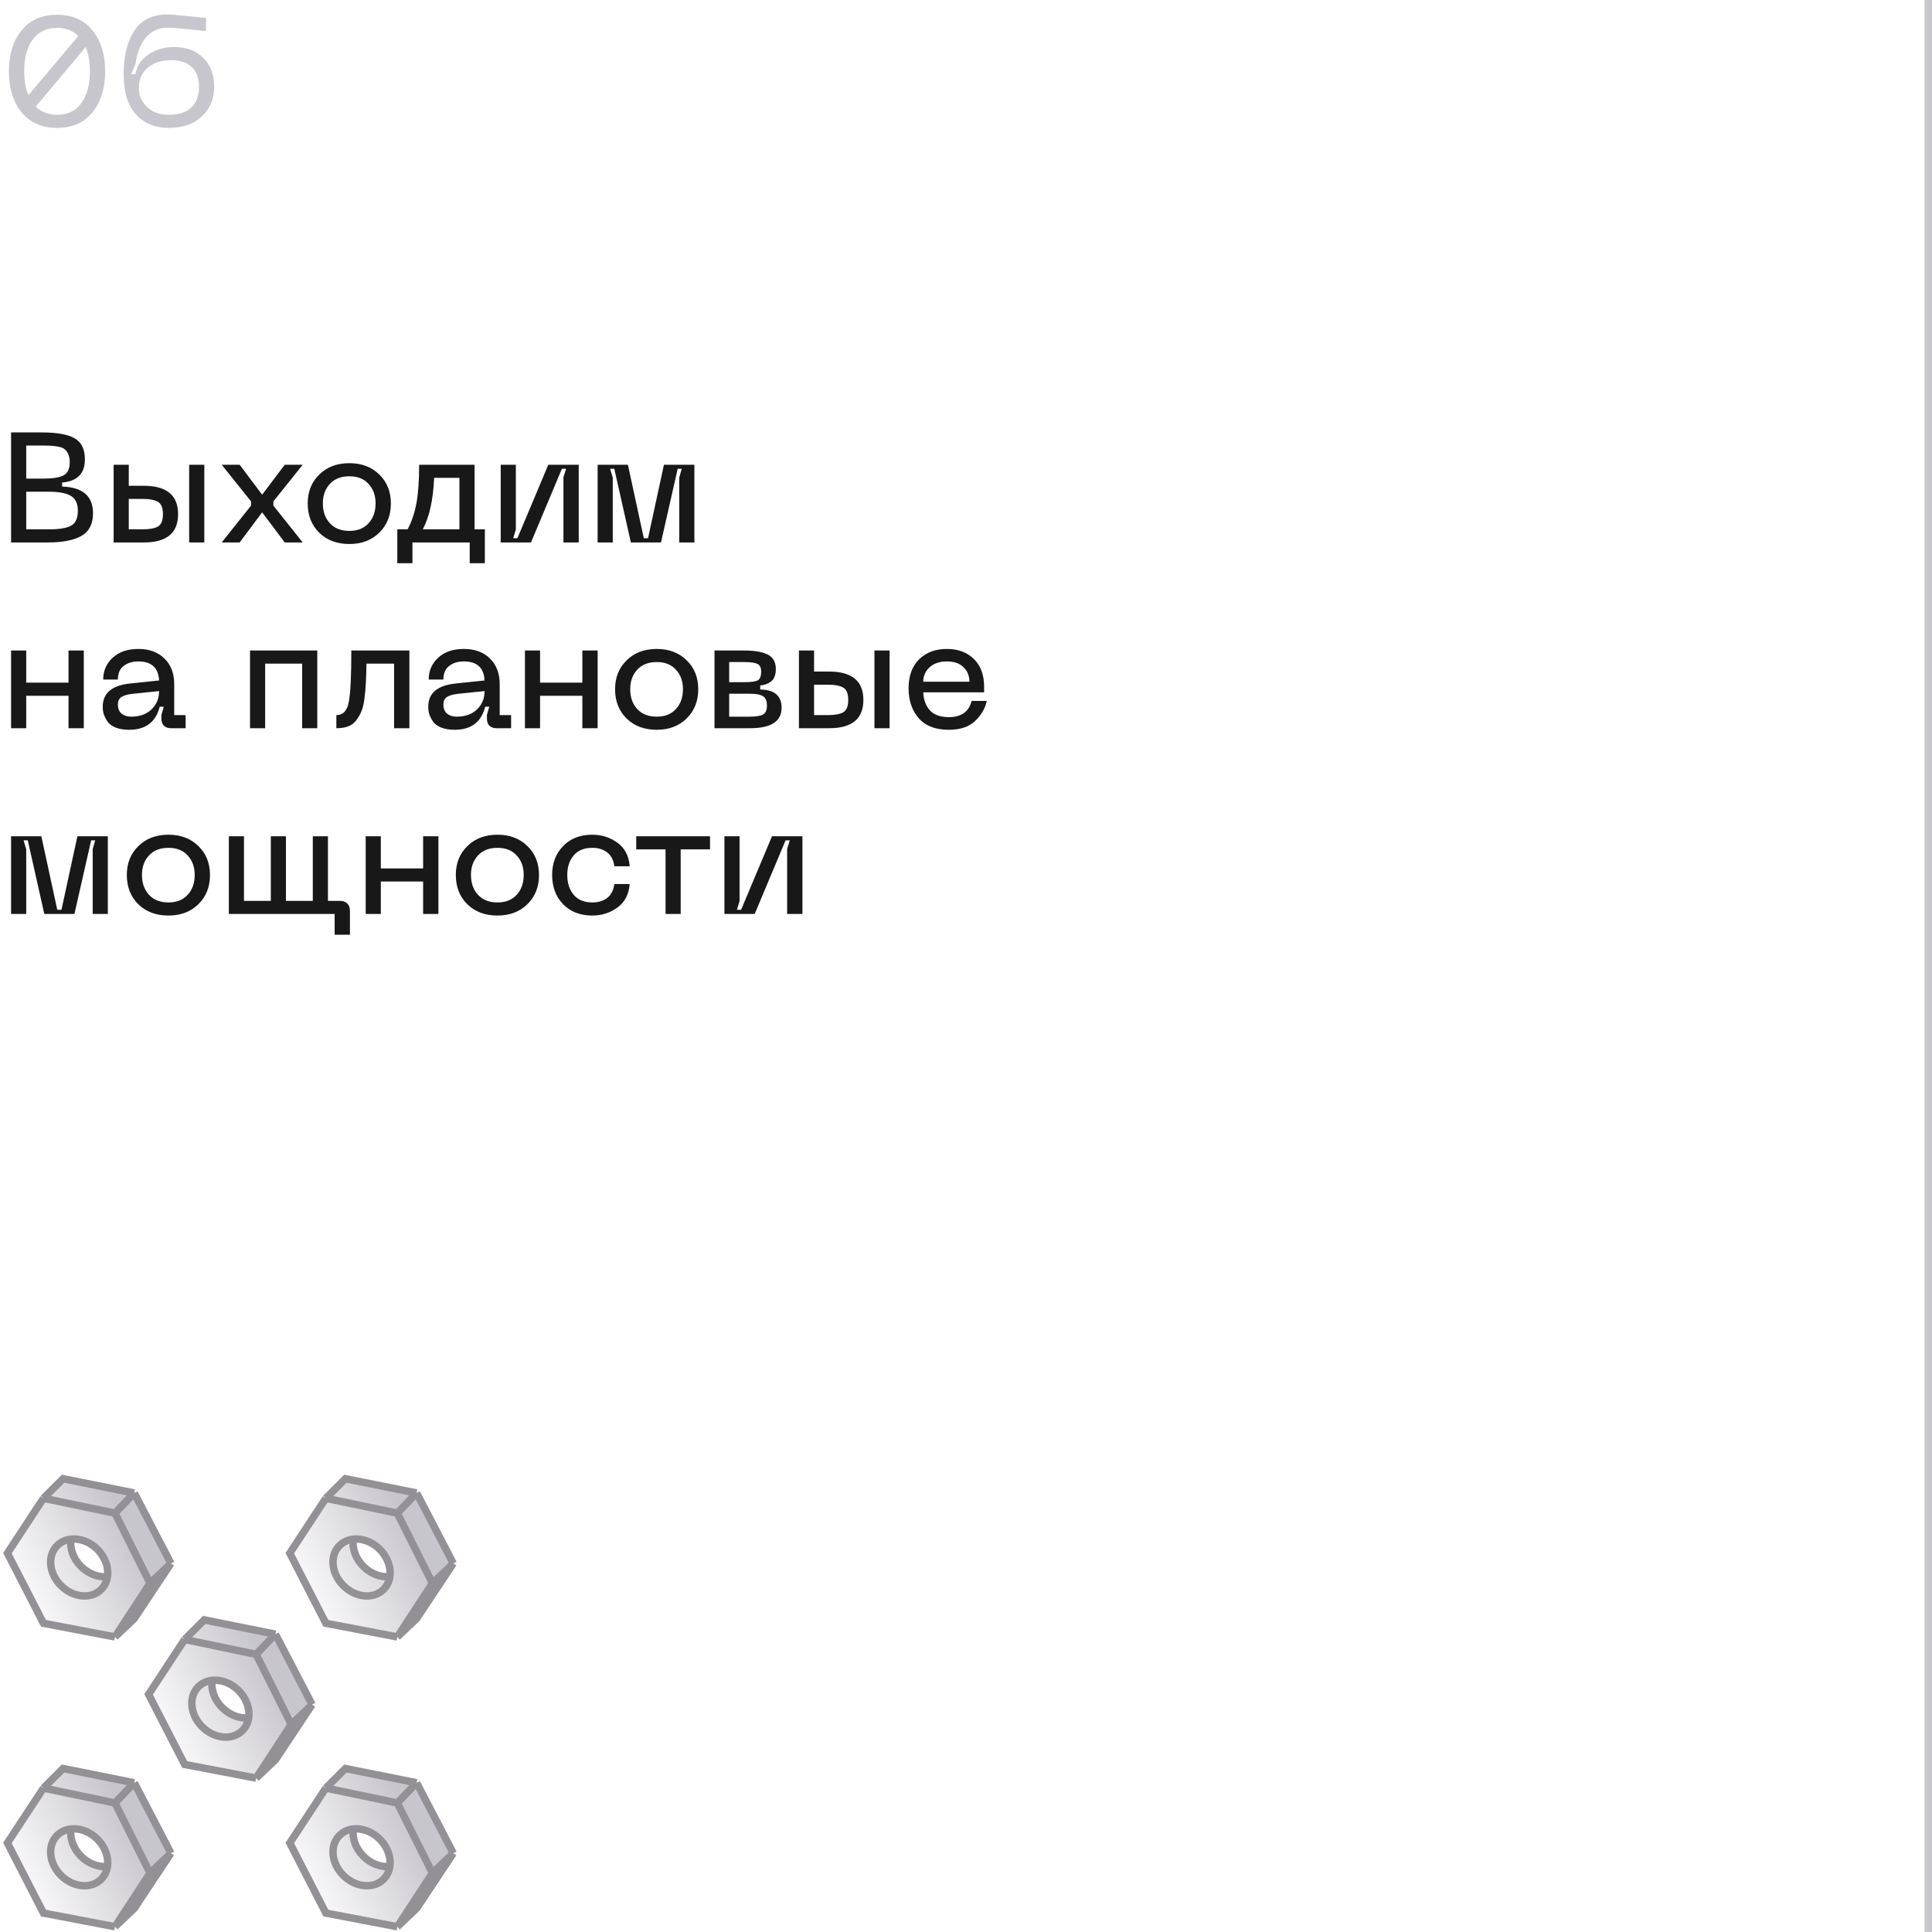<svg xmlns="http://www.w3.org/2000/svg" width="260" height="260" viewBox="0 0 260 260" fill="none"> <rect x="259" width="1" height="260" fill="#C8C6CD"/> <path d="M1.491 73V58.195H5.649C7.637 58.195 9.093 58.454 10.017 58.972C10.955 59.49 11.424 60.442 11.424 61.828C11.424 63.732 10.402 64.768 8.358 64.936V65.482C11.13 65.566 12.516 66.763 12.516 69.073C12.516 70.515 11.998 71.53 10.962 72.118C9.926 72.706 8.428 73 6.468 73H1.491ZM3.528 64.411H5.796C7.042 64.411 7.952 64.271 8.526 63.991C9.1 63.697 9.387 63.095 9.387 62.185C9.387 61.779 9.324 61.436 9.198 61.156C9.086 60.876 8.939 60.659 8.757 60.505C8.589 60.337 8.337 60.218 8.001 60.148C7.665 60.064 7.343 60.015 7.035 60.001C6.727 59.973 6.314 59.959 5.796 59.959H3.528V64.411ZM3.528 71.236H6.615C7.959 71.236 8.939 71.075 9.555 70.753C10.171 70.417 10.479 69.738 10.479 68.716C10.479 67.75 10.157 67.085 9.513 66.721C8.883 66.357 7.917 66.175 6.615 66.175H3.528V71.236ZM19.367 65.377C22.433 65.377 23.966 66.651 23.966 69.199C23.966 71.733 22.433 73 19.367 73H15.293V62.542H17.33V65.377H19.367ZM25.457 73V62.542H27.494V73H25.457ZM17.33 71.236H19.157C20.123 71.236 20.823 71.11 21.257 70.858C21.705 70.592 21.929 70.039 21.929 69.199C21.929 68.345 21.705 67.792 21.257 67.54C20.823 67.274 20.123 67.141 19.157 67.141H17.33V71.236ZM29.838 73L33.786 68.044V67.477L29.838 62.542H32.254L35.278 66.574L38.322 62.542H40.737L36.789 67.477V68.044L40.737 73H38.322L35.278 68.947L32.254 73H29.838ZM41.41 67.75C41.41 66.168 41.928 64.873 42.964 63.865C44 62.843 45.351 62.332 47.017 62.332C48.669 62.332 50.013 62.843 51.049 63.865C52.085 64.873 52.603 66.168 52.603 67.75C52.603 69.346 52.085 70.655 51.049 71.677C50.013 72.699 48.669 73.21 47.017 73.21C45.351 73.21 44 72.706 42.964 71.698C41.928 70.676 41.41 69.36 41.41 67.75ZM43.447 67.75C43.447 68.842 43.762 69.731 44.392 70.417C45.022 71.103 45.897 71.446 47.017 71.446C48.123 71.446 48.984 71.103 49.6 70.417C50.23 69.731 50.545 68.842 50.545 67.75C50.545 66.672 50.23 65.797 49.6 65.125C48.984 64.439 48.123 64.096 47.017 64.096C45.897 64.096 45.022 64.439 44.392 65.125C43.762 65.797 43.447 66.672 43.447 67.75ZM65.249 71.236V75.793H63.212V73H55.505V75.793H53.468V71.236H54.855C55.414 70.186 55.813 68.996 56.051 67.666C56.289 66.322 56.408 64.614 56.408 62.542H63.864V71.236H65.249ZM56.892 71.236H61.827V64.306H58.425C58.298 67.246 57.788 69.556 56.892 71.236ZM77.883 73H75.825V64.243L76.182 63.088H75.615L71.457 73H67.383V62.542H69.42V71.257L69.063 72.433H69.63L73.788 62.542H77.883V73ZM80.426 73V62.542H84.5L86.642 72.433H87.209L89.351 62.542H93.446V73H91.409V64.285L91.745 63.088H91.199L88.952 73H84.899L82.673 63.088H82.106L82.463 64.285V73H80.426ZM9.219 87.542H11.277V98H9.219V93.632H3.528V98H1.491V87.542H3.528V91.868H9.219V87.542ZM13.827 95.102C13.827 93.31 15.017 92.274 17.397 91.994L21.408 91.574C21.324 89.866 20.393 89.012 18.615 89.012C17.817 89.012 17.159 89.215 16.641 89.621C16.123 90.013 15.864 90.622 15.864 91.448H13.89C13.89 90.272 14.317 89.292 15.171 88.508C16.025 87.724 17.173 87.332 18.615 87.332C20.085 87.332 21.254 87.759 22.122 88.613C23.004 89.467 23.445 90.622 23.445 92.078V96.236H24.978V98H23.025C22.619 98 22.297 97.888 22.059 97.664C21.835 97.44 21.723 97.118 21.723 96.698V96.215L22.038 95.102H21.492C20.974 97.174 19.602 98.21 17.376 98.21C16.648 98.21 16.032 98.105 15.528 97.895C15.024 97.685 14.66 97.405 14.436 97.055C14.212 96.705 14.051 96.376 13.953 96.068C13.869 95.76 13.827 95.438 13.827 95.102ZM15.864 94.808C15.864 95.34 16.025 95.746 16.347 96.026C16.683 96.306 17.124 96.446 17.67 96.446C18.79 96.446 19.693 96.124 20.379 95.48C21.065 94.822 21.408 93.996 21.408 93.002L17.754 93.38C17.096 93.464 16.613 93.611 16.305 93.821C16.011 94.031 15.864 94.36 15.864 94.808ZM42.698 87.542V98H40.661V89.306H35.684V98H33.647V87.542H42.698ZM55.093 87.542V98H53.035V89.306H49.318C49.304 90.342 49.276 91.203 49.234 91.889C49.206 92.575 49.143 93.282 49.045 94.01C48.961 94.724 48.821 95.305 48.625 95.753C48.443 96.187 48.205 96.593 47.911 96.971C47.631 97.335 47.267 97.601 46.819 97.769C46.385 97.923 45.867 98 45.265 98V96.236C46.175 96.236 46.735 95.634 46.945 94.43C47.169 93.226 47.281 90.93 47.281 87.542H55.093ZM57.632 95.102C57.632 93.31 58.822 92.274 61.202 91.994L65.213 91.574C65.129 89.866 64.198 89.012 62.419 89.012C61.621 89.012 60.964 89.215 60.446 89.621C59.928 90.013 59.669 90.622 59.669 91.448H57.694C57.694 90.272 58.121 89.292 58.975 88.508C59.83 87.724 60.977 87.332 62.419 87.332C63.889 87.332 65.058 87.759 65.927 88.613C66.808 89.467 67.249 90.622 67.249 92.078V96.236H68.782V98H66.829C66.424 98 66.102 97.888 65.864 97.664C65.639 97.44 65.528 97.118 65.528 96.698V96.215L65.843 95.102H65.296C64.778 97.174 63.407 98.21 61.181 98.21C60.453 98.21 59.837 98.105 59.333 97.895C58.828 97.685 58.465 97.405 58.24 97.055C58.017 96.705 57.855 96.376 57.758 96.068C57.673 95.76 57.632 95.438 57.632 95.102ZM59.669 94.808C59.669 95.34 59.83 95.746 60.151 96.026C60.487 96.306 60.928 96.446 61.474 96.446C62.594 96.446 63.498 96.124 64.183 95.48C64.87 94.822 65.213 93.996 65.213 93.002L61.559 93.38C60.901 93.464 60.417 93.611 60.109 93.821C59.816 94.031 59.669 94.36 59.669 94.808ZM78.371 87.542H80.429V98H78.371V93.632H72.68V98H70.643V87.542H72.68V91.868H78.371V87.542ZM82.774 92.75C82.774 91.168 83.292 89.873 84.328 88.865C85.364 87.843 86.715 87.332 88.381 87.332C90.033 87.332 91.377 87.843 92.413 88.865C93.449 89.873 93.967 91.168 93.967 92.75C93.967 94.346 93.449 95.655 92.413 96.677C91.377 97.699 90.033 98.21 88.381 98.21C86.715 98.21 85.364 97.706 84.328 96.698C83.292 95.676 82.774 94.36 82.774 92.75ZM84.811 92.75C84.811 93.842 85.126 94.731 85.756 95.417C86.386 96.103 87.261 96.446 88.381 96.446C89.487 96.446 90.348 96.103 90.964 95.417C91.594 94.731 91.909 93.842 91.909 92.75C91.909 91.672 91.594 90.797 90.964 90.125C90.348 89.439 89.487 89.096 88.381 89.096C87.261 89.096 86.386 89.439 85.756 90.125C85.126 90.797 84.811 91.672 84.811 92.75ZM96.155 98V87.542H100.145C101.531 87.542 102.588 87.724 103.316 88.088C104.044 88.452 104.408 89.103 104.408 90.041C104.408 90.811 104.198 91.364 103.778 91.7C103.358 92.022 102.868 92.204 102.308 92.246V92.792C104.226 92.82 105.185 93.639 105.185 95.249C105.185 97.083 103.764 98 100.922 98H96.155ZM98.129 91.805H100.145C101.027 91.805 101.629 91.728 101.951 91.574C102.273 91.406 102.434 91.007 102.434 90.377C102.434 89.845 102.266 89.502 101.93 89.348C101.594 89.18 100.999 89.096 100.145 89.096H98.129V91.805ZM98.129 96.446H100.922C101.748 96.446 102.336 96.348 102.686 96.152C103.036 95.956 103.211 95.564 103.211 94.976C103.211 94.332 103.036 93.905 102.686 93.695C102.336 93.471 101.748 93.359 100.922 93.359H98.129V96.446ZM111.59 90.377C114.656 90.377 116.189 91.651 116.189 94.199C116.189 96.733 114.656 98 111.59 98H107.516V87.542H109.553V90.377H111.59ZM117.68 98V87.542H119.717V98H117.68ZM109.553 96.236H111.38C112.346 96.236 113.046 96.11 113.48 95.858C113.928 95.592 114.152 95.039 114.152 94.199C114.152 93.345 113.928 92.792 113.48 92.54C113.046 92.274 112.346 92.141 111.38 92.141H109.553V96.236ZM122.272 92.624C122.272 90.972 122.741 89.677 123.679 88.739C124.631 87.801 125.877 87.332 127.417 87.332C128.943 87.332 130.161 87.787 131.071 88.697C131.981 89.593 132.436 90.832 132.436 92.414V93.17H124.246C124.288 94.164 124.582 94.969 125.128 95.585C125.688 96.201 126.542 96.509 127.69 96.509C129.37 96.509 130.392 95.781 130.756 94.325H132.793C132.583 95.333 132.058 96.236 131.218 97.034C130.392 97.818 129.216 98.21 127.69 98.21C125.884 98.21 124.526 97.685 123.616 96.635C122.72 95.585 122.272 94.248 122.272 92.624ZM124.246 91.742H130.462C130.462 90.958 130.196 90.307 129.664 89.789C129.146 89.271 128.397 89.012 127.417 89.012C126.437 89.012 125.66 89.278 125.086 89.81C124.526 90.328 124.246 90.972 124.246 91.742ZM1.491 123V112.542H5.565L7.707 122.433H8.274L10.416 112.542H14.511V123H12.474V114.285L12.81 113.088H12.264L10.017 123H5.964L3.738 113.088H3.171L3.528 114.285V123H1.491ZM17.067 117.75C17.067 116.168 17.585 114.873 18.621 113.865C19.657 112.843 21.008 112.332 22.674 112.332C24.326 112.332 25.67 112.843 26.706 113.865C27.742 114.873 28.26 116.168 28.26 117.75C28.26 119.346 27.742 120.655 26.706 121.677C25.67 122.699 24.326 123.21 22.674 123.21C21.008 123.21 19.657 122.706 18.621 121.698C17.585 120.676 17.067 119.36 17.067 117.75ZM19.104 117.75C19.104 118.842 19.419 119.731 20.049 120.417C20.679 121.103 21.554 121.446 22.674 121.446C23.78 121.446 24.641 121.103 25.257 120.417C25.887 119.731 26.202 118.842 26.202 117.75C26.202 116.672 25.887 115.797 25.257 115.125C24.641 114.439 23.78 114.096 22.674 114.096C21.554 114.096 20.679 114.439 20.049 115.125C19.419 115.797 19.104 116.672 19.104 117.75ZM45.728 121.236C46.162 121.236 46.498 121.355 46.736 121.593C46.974 121.831 47.093 122.167 47.093 122.601V125.793H45.035V123H30.797V112.542H32.834V121.236H36.446V112.542H38.483V121.236H42.095V112.542H44.132V121.236H45.728ZM56.941 112.542H58.999V123H56.941V118.632H51.25V123H49.213V112.542H51.25V116.868H56.941V112.542ZM61.343 117.75C61.343 116.168 61.861 114.873 62.898 113.865C63.934 112.843 65.284 112.332 66.951 112.332C68.603 112.332 69.947 112.843 70.983 113.865C72.019 114.873 72.537 116.168 72.537 117.75C72.537 119.346 72.019 120.655 70.983 121.677C69.947 122.699 68.603 123.21 66.951 123.21C65.284 123.21 63.934 122.706 62.898 121.698C61.861 120.676 61.343 119.36 61.343 117.75ZM63.38 117.75C63.38 118.842 63.696 119.731 64.326 120.417C64.956 121.103 65.831 121.446 66.951 121.446C68.056 121.446 68.918 121.103 69.534 120.417C70.163 119.731 70.478 118.842 70.478 117.75C70.478 116.672 70.163 115.797 69.534 115.125C68.918 114.439 68.056 114.096 66.951 114.096C65.831 114.096 64.956 114.439 64.326 115.125C63.696 115.797 63.38 116.672 63.38 117.75ZM74.304 117.75C74.304 116.168 74.794 114.873 75.774 113.865C76.754 112.843 78.07 112.332 79.722 112.332C80.968 112.332 82.088 112.689 83.082 113.403C84.076 114.117 84.629 115.174 84.741 116.574H82.683C82.557 115.72 82.228 115.097 81.696 114.705C81.164 114.299 80.506 114.096 79.722 114.096C78.616 114.096 77.776 114.439 77.202 115.125C76.628 115.797 76.341 116.672 76.341 117.75C76.341 118.842 76.628 119.731 77.202 120.417C77.776 121.103 78.616 121.446 79.722 121.446C80.506 121.446 81.164 121.25 81.696 120.858C82.228 120.452 82.557 119.822 82.683 118.968H84.741C84.629 120.368 84.076 121.425 83.082 122.139C82.088 122.853 80.968 123.21 79.722 123.21C78.07 123.21 76.754 122.699 75.774 121.677C74.794 120.655 74.304 119.346 74.304 117.75ZM95.553 112.542V114.306H91.605V123H89.568V114.306H85.62V112.542H95.553ZM107.988 123H105.93V114.243L106.287 113.088H105.72L101.562 123H97.488V112.542H99.525V121.257L99.168 122.433H99.735L103.893 112.542H107.988V123Z" fill="#181818"/> <path fill-rule="evenodd" clip-rule="evenodd" d="M1 209.019L5.852 201.63L8.487 199L18.065 200.92L23 210.397L18.065 217.827L15.472 220.29L5.852 218.454L1 209.019ZM9.533 207.141L9.491 207.558L9.617 208.518L9.909 209.478L10.411 210.23L11.164 211.065L12.126 211.691L13.046 212.066L13.59 212.192H14.259L14.468 212.15L14.51 211.607L14.468 210.981L14.176 210.104L13.799 209.395L13.339 208.727L12.754 208.142L12.043 207.683L11.039 207.266L10.328 207.141L9.784 207.099L9.533 207.141Z" fill="url(#paint0_linear_635_854)"/> <path d="M5.852 201.63L1 209.019L5.852 218.454L15.472 220.29M5.852 201.63L15.472 203.634M5.852 201.63L8.487 199L18.065 200.92M15.472 203.634L20.198 213.068M15.472 203.634L18.065 200.92M20.198 213.068L15.472 220.29M20.198 213.068L23 210.397M15.472 220.29L18.065 217.827L23 210.397M18.065 200.92L23 210.397" stroke="#939195"/> <ellipse rx="4.182" ry="3.458" transform="matrix(0.708 0.706 -0.708 0.706 10.657 210.945)" stroke="#939195"/> <path d="M9.546 207.131C9.37 208.348 9.838 209.744 10.903 210.806C11.934 211.835 13.277 212.306 14.468 212.176" stroke="#939195"/> <path fill-rule="evenodd" clip-rule="evenodd" d="M39 209.019L43.852 201.63L46.487 199L56.065 200.92L61 210.397L56.065 217.827L53.471 220.29L43.852 218.454L39 209.019ZM47.533 207.141L47.491 207.558L47.617 208.518L47.91 209.478L48.411 210.23L49.164 211.065L50.126 211.691L51.046 212.066L51.59 212.192H52.259L52.468 212.15L52.51 211.607L52.468 210.981L52.176 210.104L51.799 209.395L51.339 208.727L50.754 208.142L50.042 207.683L49.039 207.266L48.328 207.141L47.784 207.099L47.533 207.141Z" fill="url(#paint1_linear_635_854)"/> <path d="M43.852 201.63L39 209.019L43.852 218.454L53.471 220.29M43.852 201.63L53.471 203.634M43.852 201.63L46.487 199L56.065 200.92M53.471 203.634L58.198 213.068M53.471 203.634L56.065 200.92M58.198 213.068L53.471 220.29M58.198 213.068L61 210.397M53.471 220.29L56.065 217.827L61 210.397M56.065 200.92L61 210.397" stroke="#939195"/> <ellipse rx="4.182" ry="3.458" transform="matrix(0.708 0.706 -0.708 0.706 48.657 210.945)" stroke="#939195"/> <path d="M47.546 207.131C47.37 208.348 47.838 209.744 48.903 210.806C49.934 211.835 51.277 212.306 52.468 212.176" stroke="#939195"/> <path fill-rule="evenodd" clip-rule="evenodd" d="M20 228.019L24.852 220.63L27.487 218L37.065 219.92L42 229.397L37.065 236.827L34.471 239.29L24.852 237.454L20 228.019ZM28.532 226.14L28.49 226.558L28.616 227.518L28.909 228.478L29.41 229.23L30.163 230.064L31.125 230.691L32.045 231.066L32.589 231.192H33.258L33.467 231.15L33.509 230.607L33.467 229.981L33.175 229.104L32.798 228.395L32.338 227.727L31.753 227.142L31.042 226.683L30.038 226.266L29.327 226.14L28.783 226.099L28.532 226.14Z" fill="url(#paint2_linear_635_854)"/> <path d="M24.852 220.63L20 228.019L24.852 237.454L34.471 239.29M24.852 220.63L34.471 222.634M24.852 220.63L27.487 218L37.065 219.92M34.471 222.634L39.198 232.068M34.471 222.634L37.065 219.92M39.198 232.068L34.471 239.29M39.198 232.068L42 229.397M34.471 239.29L37.065 236.827L42 229.397M37.065 219.92L42 229.397" stroke="#939195"/> <ellipse rx="4.182" ry="3.458" transform="matrix(0.708 0.706 -0.708 0.706 29.657 229.945)" stroke="#939195"/> <path d="M28.547 226.131C28.371 227.348 28.839 228.744 29.904 229.806C30.935 230.835 32.278 231.306 33.469 231.176" stroke="#939195"/> <path fill-rule="evenodd" clip-rule="evenodd" d="M39 248.019L43.852 240.63L46.487 238L56.065 239.92L61 249.397L56.065 256.827L53.471 259.29L43.852 257.454L39 248.019ZM47.532 246.14L47.49 246.558L47.616 247.518L47.908 248.478L48.41 249.23L49.163 250.064L50.125 250.691L51.045 251.066L51.589 251.192H52.258L52.467 251.15L52.509 250.607L52.467 249.981L52.175 249.104L51.798 248.395L51.338 247.727L50.753 247.142L50.042 246.683L49.038 246.266L48.327 246.14L47.783 246.099L47.532 246.14Z" fill="url(#paint3_linear_635_854)"/> <path d="M43.852 240.63L39 248.019L43.852 257.454L53.471 259.29M43.852 240.63L53.471 242.634M43.852 240.63L46.487 238L56.065 239.92M53.471 242.634L58.198 252.068M53.471 242.634L56.065 239.92M58.198 252.068L53.471 259.29M58.198 252.068L61 249.397M53.471 259.29L56.065 256.827L61 249.397M56.065 239.92L61 249.397" stroke="#939195"/> <ellipse rx="4.182" ry="3.458" transform="matrix(0.708 0.706 -0.708 0.706 48.657 249.945)" stroke="#939195"/> <path d="M47.547 246.131C47.371 247.348 47.839 248.744 48.904 249.806C49.935 250.835 51.278 251.306 52.469 251.176" stroke="#939195"/> <path fill-rule="evenodd" clip-rule="evenodd" d="M1 248.019L5.852 240.63L8.487 238L18.065 239.92L23 249.397L18.065 256.827L15.472 259.29L5.852 257.454L1 248.019ZM9.532 246.14L9.49 246.558L9.616 247.518L9.908 248.478L10.41 249.23L11.163 250.064L12.125 250.691L13.045 251.066L13.589 251.192H14.258L14.467 251.15L14.509 250.607L14.467 249.981L14.175 249.104L13.798 248.395L13.338 247.727L12.753 247.142L12.042 246.683L11.038 246.266L10.327 246.14L9.783 246.099L9.532 246.14Z" fill="url(#paint4_linear_635_854)"/> <path d="M5.852 240.63L1 248.019L5.852 257.454L15.472 259.29M5.852 240.63L15.472 242.634M5.852 240.63L8.487 238L18.065 239.92M15.472 242.634L20.198 252.068M15.472 242.634L18.065 239.92M20.198 252.068L15.472 259.29M20.198 252.068L23 249.397M15.472 259.29L18.065 256.827L23 249.397M18.065 239.92L23 249.397" stroke="#939195"/> <ellipse rx="4.182" ry="3.458" transform="matrix(0.708 0.706 -0.708 0.706 10.657 249.945)" stroke="#939195"/> <path d="M9.547 246.131C9.371 247.348 9.839 248.744 10.904 249.806C11.935 250.835 13.278 251.306 14.469 251.176" stroke="#939195"/> <path d="M7.686 1.985C9.73 1.985 11.319 2.692 12.453 4.106C13.587 5.506 14.154 7.333 14.154 9.587C14.154 11.855 13.587 13.696 12.453 15.11C11.319 16.51 9.73 17.21 7.686 17.21C5.628 17.21 4.032 16.51 2.898 15.11C1.764 13.696 1.197 11.855 1.197 9.587C1.197 7.333 1.764 5.506 2.898 4.106C4.032 2.692 5.628 1.985 7.686 1.985ZM7.686 3.749C6.258 3.749 5.159 4.281 4.389 5.345C3.633 6.395 3.255 7.809 3.255 9.587C3.255 10.833 3.444 11.911 3.822 12.821L10.542 4.841C9.786 4.113 8.834 3.749 7.686 3.749ZM7.686 15.446C9.114 15.446 10.206 14.921 10.962 13.871C11.718 12.807 12.096 11.379 12.096 9.587C12.096 8.313 11.907 7.228 11.529 6.332L4.809 14.354C5.565 15.082 6.524 15.446 7.686 15.446ZM16.641 9.986C16.641 8.754 16.76 7.648 16.998 6.668C17.25 5.674 17.628 4.799 18.132 4.043C18.636 3.287 19.329 2.727 20.211 2.363C21.093 1.999 22.122 1.873 23.298 1.985L27.729 2.405V4.169L23.298 3.749C20.442 3.469 18.748 5.107 18.216 8.663L17.649 9.986H18.216C18.398 8.908 18.972 8.033 19.938 7.361C20.918 6.675 22.073 6.332 23.403 6.332C25.083 6.332 26.406 6.822 27.372 7.802C28.338 8.768 28.821 10.056 28.821 11.666C28.821 13.304 28.268 14.641 27.162 15.677C26.07 16.699 24.593 17.21 22.731 17.21C20.855 17.21 19.371 16.601 18.279 15.383C17.187 14.151 16.641 12.352 16.641 9.986ZM18.678 11.876C18.678 12.828 19.042 13.661 19.77 14.375C20.498 15.089 21.485 15.446 22.731 15.446C24.033 15.446 25.034 15.124 25.734 14.48C26.434 13.836 26.784 12.898 26.784 11.666C26.784 10.546 26.462 9.671 25.818 9.041C25.174 8.411 24.257 8.096 23.067 8.096C21.751 8.096 20.687 8.439 19.875 9.125C19.077 9.797 18.678 10.714 18.678 11.876Z" fill="#C8C6CD"/> <defs> <linearGradient id="paint0_linear_635_854" x1="22.809" y1="201.1" x2="0.302" y2="212.895" gradientUnits="userSpaceOnUse"> <stop offset="0.273" stop-color="#C8C6CD"/> <stop offset="1" stop-color="#C8C6CD" stop-opacity="0"/> </linearGradient> <linearGradient id="paint1_linear_635_854" x1="60.809" y1="201.1" x2="38.302" y2="212.895" gradientUnits="userSpaceOnUse"> <stop offset="0.273" stop-color="#C8C6CD"/> <stop offset="1" stop-color="#C8C6CD" stop-opacity="0"/> </linearGradient> <linearGradient id="paint2_linear_635_854" x1="41.809" y1="220.1" x2="19.302" y2="231.895" gradientUnits="userSpaceOnUse"> <stop offset="0.273" stop-color="#C8C6CD"/> <stop offset="1" stop-color="#C8C6CD" stop-opacity="0"/> </linearGradient> <linearGradient id="paint3_linear_635_854" x1="60.809" y1="240.1" x2="38.302" y2="251.895" gradientUnits="userSpaceOnUse"> <stop offset="0.273" stop-color="#C8C6CD"/> <stop offset="1" stop-color="#C8C6CD" stop-opacity="0"/> </linearGradient> <linearGradient id="paint4_linear_635_854" x1="22.809" y1="240.1" x2="0.302" y2="251.895" gradientUnits="userSpaceOnUse"> <stop offset="0.273" stop-color="#C8C6CD"/> <stop offset="1" stop-color="#C8C6CD" stop-opacity="0"/> </linearGradient> </defs> </svg>
